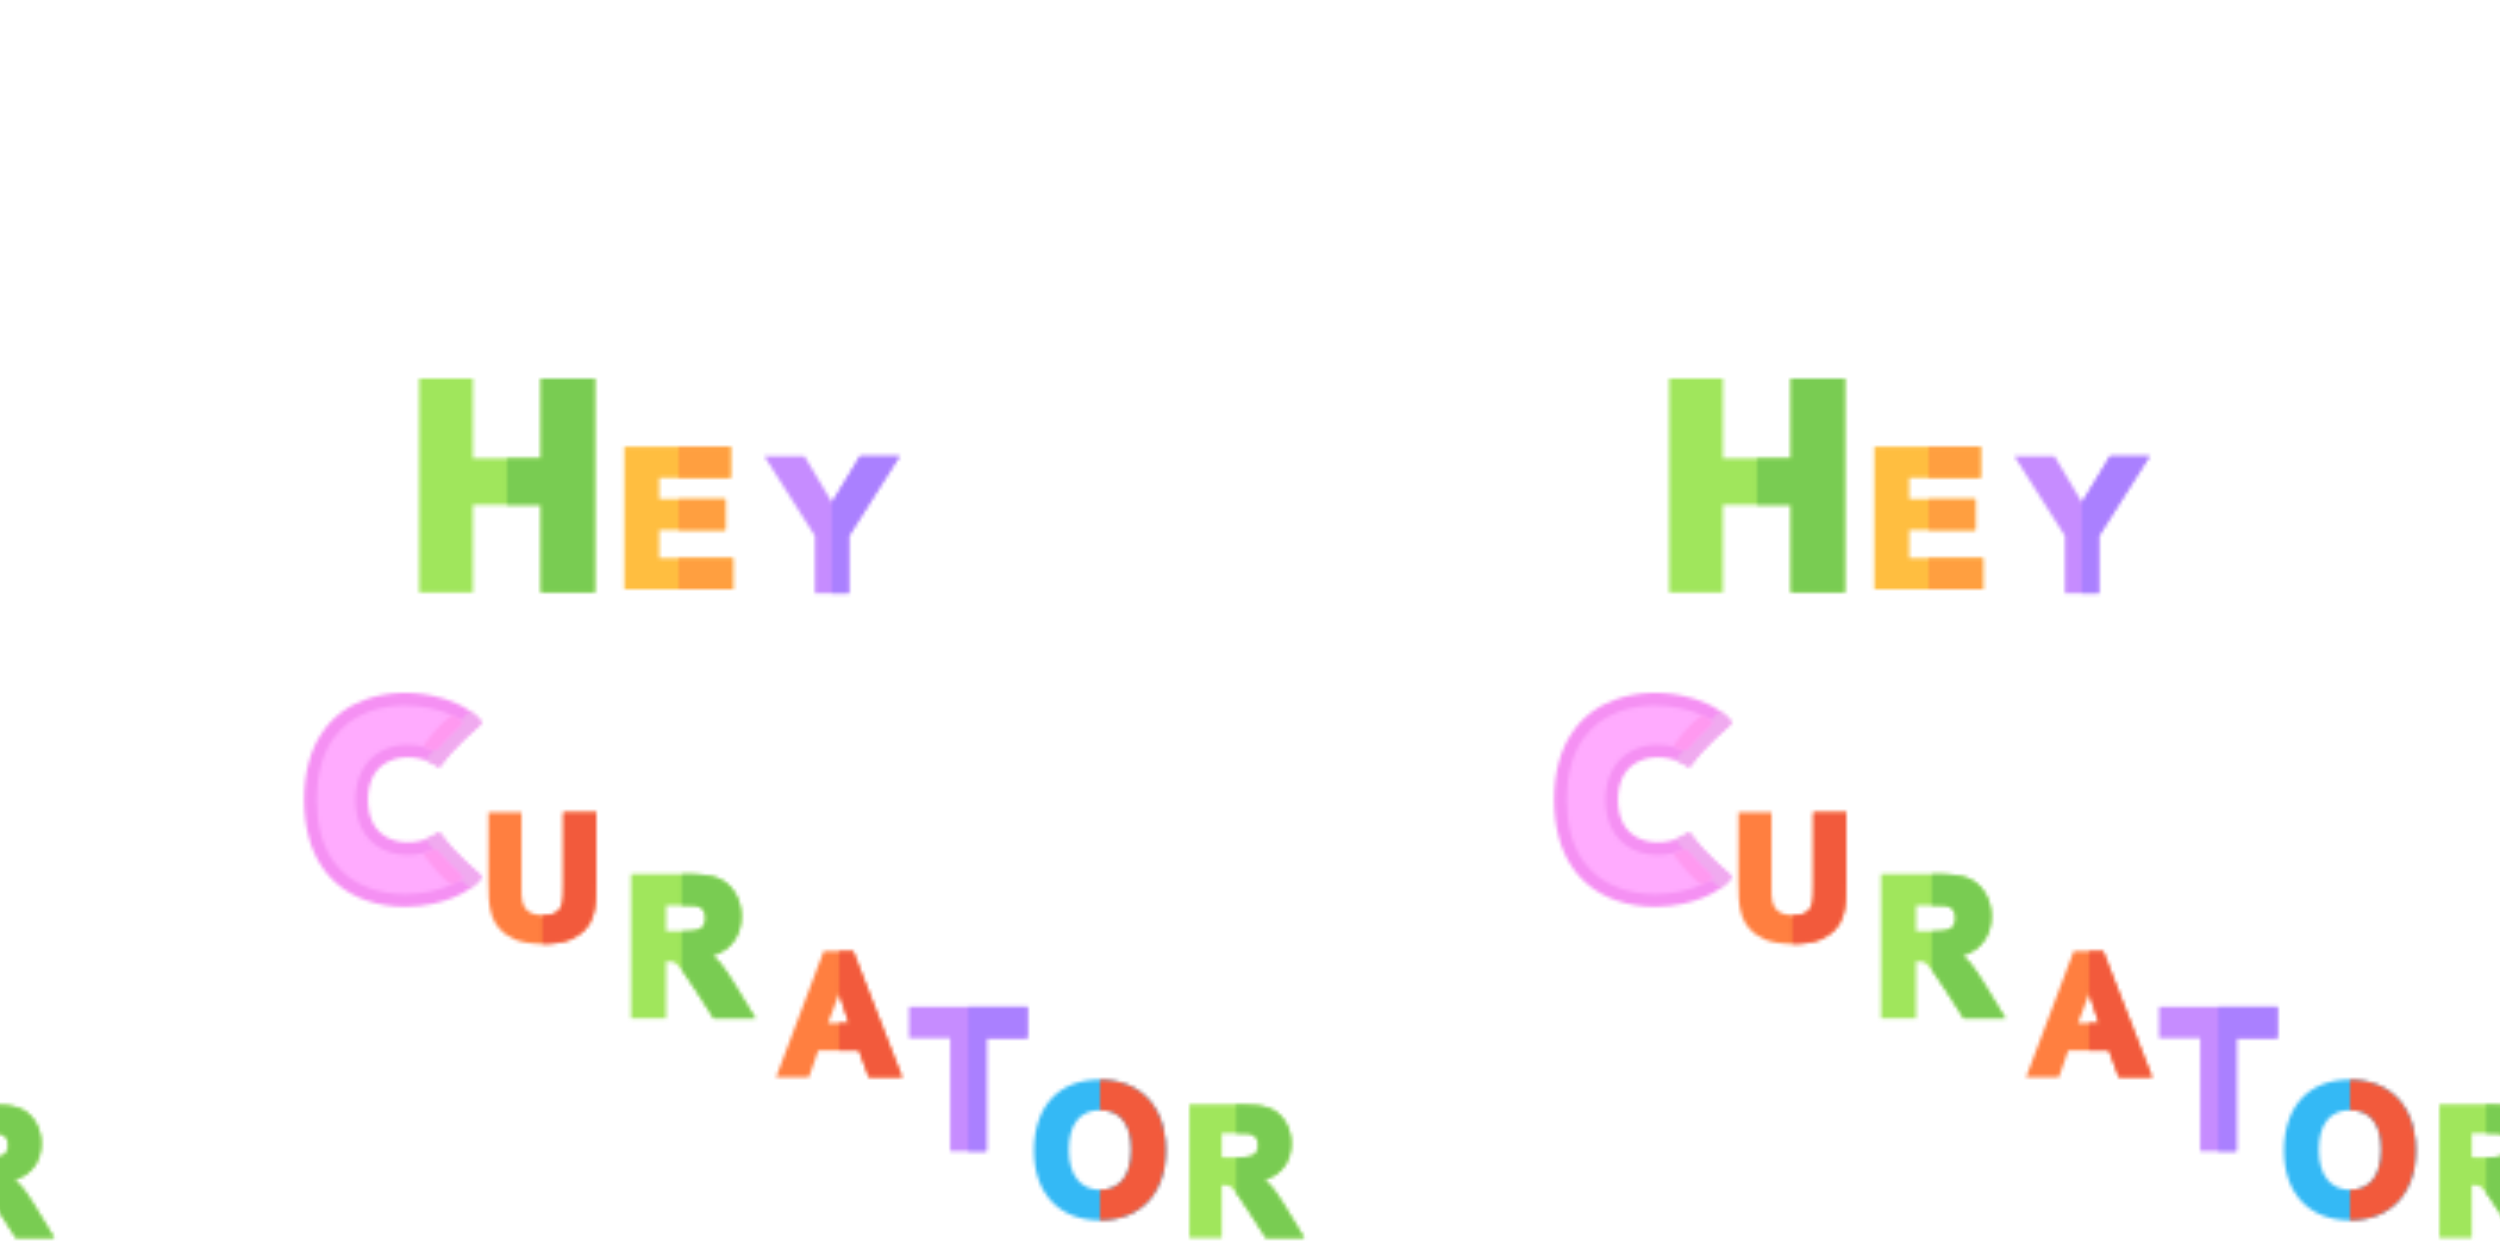 <svg xmlns="http://www.w3.org/2000/svg" xmlns:xlink="http://www.w3.org/1999/xlink" xmlns:fi="http://pattern.flaticon.com/" x="0" y="0" width="700" height="350" viewBox="0 0 700 350"><rect x="0px" y="0px" width="100%" height="100%" opacity="1" fill="#ffffff"/><defs><g transform="matrix(0.117 0 0 0.117 112 106)" id="L1_1"><path d="m174.496 302.117h163.008v209.883h128.496v-512h-128.496v190.921h-163.008v-190.921h-128.496v512h128.496z" fill="#a0e65c"/><path d="m337.504 190.921h-81.504v111.196h81.504v209.883h128.496v-512h-128.496z" fill="#79cc52"/></g><g transform="matrix(0.078 0 0 0.078 170.049 125.049)" id="L1_2"><path d="m451 400.126h-264.434v-100.635h237.642v-110.874h-237.642v-76.421h255.396v-112.196h-380.962v512h390z" fill="#ffbe40"/><g fill="#ff9f40"><path d="m256 400.126h195v111.874h-195z"/><path d="m256 188.617h168.208v110.874h-168.208z"/><path d="m256 0h185.962v112.196h-185.962z"/></g></g><g transform="matrix(0.075 0 0 0.075 213.756 127.756)" id="L1_3"><path d="m192.257 512h126.826v-213.992l189.2-298.008h-147.832l-104.458 172.02-102.583-172.02h-149.693l188.54 297.334z" fill="#c68cff"/><path d="m255.993 172.02v339.98h63.09v-213.992l189.2-298.008h-147.832z" fill="#aa80ff"/></g><g transform="matrix(0.072 0 0 0.072 133.444 227.444)" id="L1_5"><path d="m466 0v264.487c0 102.299 0 190.199-104.399 231.899-27.9 11.1-67.2 15.899-105.601 15.601-41.4-.3-81.899-6.601-106.5-17.1-103.5-44.7-103.5-132.9-103.5-226.5v-268.387h128.699v288.787c-.599 48.3.601 76.8 27.9 96.899 13.5 9.6 33.301 14.399 53.401 15 22.5.3 45.3-4.799 57.001-13.801 21.776-17.191 24.3-34.088 24.3-105.899v-280.986z" fill="#ff7f40"/><path d="m466 0v264.487c0 102.299 0 190.199-104.399 231.899-27.9 11.1-67.2 15.899-105.601 15.601v-111.301c22.5.3 45.3-4.799 57.001-13.801 21.776-17.191 24.3-34.088 24.3-105.899v-280.986z" fill="#f25a3c"/></g><g transform="matrix(0.079 0 0 0.079 173.886 244.711)" id="L1_16"><path d="m271.33 198.65c-11.12 3.15-33.31 4.15-55.83 4.39-21.34.23-42.98-.24-55.8-.24v-91.5c12.77-.04 35-.15 55.8-.06 8.75.09 40.15.15 48.3 1.26 23.7 4.2 35.7 18.6 35.7 43.2 0 20.9-8.468 37.048-28.17 42.95zm78.57 114.85v-.3c-7.5-7.8-15.6-15.6-25.2-23.1 65.4-20.7 102-70.5 102-140.4 0-63-33.3-116.1-84.6-135.9-24.6-9.3-61.8-13.8-114-13.8h-192.6v512h124.2v-202.1c36.71 0 34.85 5.89 48 20.1 2 2.19 4.63 5.45 7.8 9.66 20.91 27.74 70.28 105.84 96.32 146.31.874 1.342-2.339-3.628 16.78 26.03h147.9c-60.86-101.47-104.65-174.39-126.6-198.5z" fill="#a0e65c"/><path d="m476.5 512h-147.9c-18.774-29.123-16.148-25.043-16.78-26.03-26.04-40.47-75.41-118.57-96.32-146.31v-136.62c22.52-.24 44.71-1.24 55.83-4.39 19.7-5.9 28.17-22.05 28.17-42.95 0-24.6-12-39-35.7-43.2-8.15-1.11-39.55-1.17-48.3-1.26v-111.24h12.6c52.2 0 89.4 4.5 114 13.8 51.3 19.8 84.6 72.9 84.6 135.9 0 69.9-36.6 119.7-102 140.4 9.6 7.5 17.7 15.3 25.2 23.1v.3c21.95 24.11 65.74 97.03 126.6 198.5z" fill="#79cc52"/></g><g transform="matrix(0.069 0 0 0.069 217.304 266.302)" id="L1_13"><path d="m512.042 512c-68.952-178.368-130.106-333.632-199.058-512h-119.619c-67.073 178.368-126.25 333.632-193.323 512 3.359 0 137.557 0 133.103 0 1.293-3.687 39.485-112.558 38.247-109.028h164.18c1.373 3.699 41.773 112.57 40.459 109.028m-165.337-219.902 45.059-118.286 38.906 118.286z" fill="#ff7f40"/><path d="m512.042 512c-68.952-178.369-130.106-333.631-199.058-512h-57.231v173.812l38.906 118.286h-38.906v110.874h79.819c1.373 3.699 41.774 112.57 40.459 109.028" fill="#f25a3c"/></g><g transform="matrix(0.079 0 0 0.079 250.898 281.898)" id="L1_14"><path d="m320.717 512v-400.804h145.283v-111.196h-420v111.196h145.62v400.804z" fill="#c68cff"/><path d="m256 512h64.717v-400.804h145.283v-111.196h-210z" fill="#aa80ff"/></g><g transform="matrix(0.077 0 0 0.077 288.289 302.289)" id="L1_15"><path d="m142.519 255.678c0-93.223 40.415-144.565 113.804-144.565 72.759 0 112.837 50.889 112.837 143.306 0 93.091-41.133 146.47-112.837 146.47-71.265-.001-113.804-54.288-113.804-145.211zm351.811-34.928c-13.08-136.31-101.87-220.49-238.33-220.75h-.63c-149.88 0-239.37 97.4-239.37 258.86 0 155.3 91.94 252.87 240 253.14h.63c147.64 0 239.37-98.47 239.37-255.37 0-12.3-.56-24.27-1.67-35.88z" fill="#34b9f5"/><path d="m496 256.63c0 156.9-91.73 255.37-239.37 255.37h-.63v-111.14c.11 0 .21.03.32.03 71.71 0 112.84-53.38 112.84-146.47 0-92.42-40.08-143.31-112.84-143.31-.11 0-.21.03-.32.03v-111.14c136.46.26 225.25 84.44 238.33 220.75 1.11 11.61 1.67 23.58 1.67 35.88z" fill="#f25a3c"/></g><g transform="matrix(0.073 0 0 0.073 330.429 309.227)" id="L1_17"><path d="m271.33 198.65c-11.12 3.15-33.31 4.15-55.83 4.39-21.34.23-42.98-.24-55.8-.24v-91.5c12.77-.04 35-.15 55.8-.06 8.75.09 40.15.15 48.3 1.26 23.7 4.2 35.7 18.6 35.7 43.2 0 20.9-8.468 37.048-28.17 42.95zm78.57 114.85v-.3c-7.5-7.8-15.6-15.6-25.2-23.1 65.4-20.7 102-70.5 102-140.4 0-63-33.3-116.1-84.6-135.9-24.6-9.3-61.8-13.8-114-13.8h-192.6v512h124.2v-202.1c36.71 0 34.85 5.89 48 20.1 2 2.19 4.63 5.45 7.8 9.66 20.91 27.74 70.28 105.84 96.32 146.31.874 1.342-2.339-3.628 16.78 26.03h147.9c-60.86-101.47-104.65-174.39-126.6-198.5z" fill="#a0e65c"/><path d="m476.5 512h-147.9c-18.774-29.123-16.148-25.043-16.78-26.03-26.04-40.47-75.41-118.57-96.32-146.31v-136.62c22.52-.24 44.71-1.24 55.83-4.39 19.7-5.9 28.17-22.05 28.17-42.95 0-24.6-12-39-35.7-43.2-8.15-1.11-39.55-1.17-48.3-1.26v-111.24h12.6c52.2 0 89.4 4.5 114 13.8 51.3 19.8 84.6 72.9 84.6 135.9 0 69.9-36.6 119.7-102 140.4 9.6 7.5 17.7 15.3 25.2 23.1v.3c21.95 24.11 65.74 97.03 126.6 198.5z" fill="#79cc52"/></g><g transform="matrix(0.117 0 0 0.117 80 194)" id="L1_24"><path d="m466.321 445.638c-6.56 8.189-15.16 15.968-25.39 23.107v.01c-22.97 16.048-54.18 28.947-89.02 36.296-21.99 4.649-44.28 6.949-66.19 6.949-32.56 0-64.28-5.089-92.94-15.148-44.49-15.608-79.87-42.185-105.15-78.981-28.93-42.105-43.6-96.569-43.6-161.871s14.67-119.766 43.6-161.871c25.28-36.796 60.66-63.373 105.15-78.981 47.95-16.828 104.46-19.748 159.13-8.199 34.84 7.349 66.05 20.258 89.02 36.306 10.23 7.149 18.83 14.918 25.39 23.107 2.57 3.21 2.08 7.879-1.1 10.489-.62.51-62.49 51.534-92.92 96.379-1.13 1.67-2.88 2.81-4.86 3.17s-4.02-.08-5.66-1.24c-8.28-5.819-17.83-10.579-28.11-14.078-9.17-3.14-18.93-5.259-28.88-6.239-22.29-2.21-43.26 1.4-60.65 10.429-30.84 16.008-47.14 47.385-47.14 90.729 0 43.345 16.3 74.721 47.14 90.729 17.39 9.029 38.36 12.639 60.65 10.429 9.95-.98 19.71-3.1 28.88-6.239 10.28-3.5 19.83-8.259 28.11-14.078 1.64-1.16 3.68-1.6 5.66-1.24s3.73 1.5 4.86 3.17c30.43 44.845 92.3 95.869 92.92 96.379 3.18 2.608 3.67 7.277 1.1 10.487z" fill="#f590f3"/><path d="m466.321 445.638c-6.56 8.189-15.16 15.968-25.39 23.107-22.3-21.167-64.74-63.622-107.26-117.826 10.28-3.5 19.83-8.259 28.11-14.078 1.64-1.16 3.68-1.6 5.66-1.24s3.73 1.5 4.86 3.17c30.43 44.845 92.3 95.869 92.92 96.379 3.18 2.609 3.67 7.278 1.1 10.488z" fill="#f0aaef"/><path d="m465.221 76.851c-.62.51-62.49 51.534-92.92 96.379-1.13 1.67-2.88 2.81-4.86 3.17s-4.02-.08-5.66-1.24c-8.28-5.819-17.83-10.579-28.11-14.078 42.52-54.204 84.96-96.659 107.26-117.826 10.23 7.149 18.83 14.918 25.39 23.107 2.57 3.209 2.08 7.879-1.1 10.488z" fill="#f0aaef"/><path d="m420.061 435.479c1.71 1.57 2.6 3.85 2.4 6.169s-1.46 4.41-3.42 5.669c-5.89 3.78-13.69 8.179-23.55 12.568-12.94 5.759-29.43 11.489-49.84 15.798-19.98 4.209-40.18 6.299-59.99 6.299-29.21 0-57.56-4.539-83.1-13.518-38.32-13.478-68.68-36.256-90.26-67.682-25.39-36.996-38.27-85.7-38.27-144.783s12.88-107.787 38.27-144.783c21.58-31.426 51.94-54.204 90.26-67.682 25.52-8.969 53.47-13.528 83.08-13.528 19.97 0 40.16 2.13 60.01 6.309 21.24 4.479 38.24 10.509 51.4 16.498 9.13 4.16 16.41 8.289 21.99 11.869 1.96 1.26 3.22 3.35 3.42 5.669s-.69 4.599-2.4 6.169c-15.48 14.198-37.85 35.876-56.45 58.473-2.13 2.58-5.71 3.45-8.78 2.11-8.27-3.59-17.06-6.489-26.05-8.619-6.95-1.65-14.03-2.84-21.08-3.539-28.11-2.77-54.89 1.96-77.46 13.708-40.78 21.207-63.24 62.882-63.24 117.346s22.46 96.139 63.24 117.346c22.57 11.749 49.35 16.488 77.46 13.708 6.86-.68 13.74-1.82 20.51-3.41 9.19-2.14 18.18-5.089 26.62-8.749 3.07-1.34 6.65-.47 8.78 2.11 18.6 22.599 40.97 44.277 56.45 58.475z" fill="#ffabfe"/><g fill="#ff60cf"><path d="m420.061 76.521c-15.48 14.198-37.85 35.876-56.45 58.473-2.13 2.58-5.71 3.45-8.78 2.11-8.27-3.59-17.06-6.489-26.05-8.619 12.98-19.378 35.93-49.364 68.27-75.671 9.13 4.16 16.41 8.289 21.99 11.869 1.96 1.26 3.22 3.35 3.42 5.669s-.69 4.6-2.4 6.169z" fill="#ff99f0"/><path d="m422.461 441.648c-.2 2.32-1.46 4.41-3.42 5.669-5.89 3.78-13.69 8.179-23.55 12.568-31.33-26.937-53.92-56.403-67.28-76.241 9.19-2.14 18.18-5.089 26.62-8.749 3.07-1.34 6.65-.47 8.78 2.11 18.6 22.597 40.97 44.275 56.45 58.473 1.71 1.571 2.6 3.851 2.4 6.17z" fill="#ff99f0"/></g></g></defs><g fi:class="KUsePattern"><pattern id="pattern_L1_1" width="350" height="350" patternUnits="userSpaceOnUse"><use xlink:href="#L1_1" x="-350" y="-350"/><use xlink:href="#L1_1" x="0" y="-350"/><use xlink:href="#L1_1" x="350" y="-350"/><use xlink:href="#L1_1" x="-350" y="0"/><use xlink:href="#L1_1" x="0" y="0"/><use xlink:href="#L1_1" x="350" y="0"/><use xlink:href="#L1_1" x="-350" y="350"/><use xlink:href="#L1_1" x="0" y="350"/><use xlink:href="#L1_1" x="350" y="350"/></pattern><rect x="0" y="0" width="100%" height="100%" fill="url(#pattern_L1_1)"/></g><g fi:class="KUsePattern"><pattern id="pattern_L1_2" width="350" height="350" patternUnits="userSpaceOnUse"><use xlink:href="#L1_2" x="-350" y="-350"/><use xlink:href="#L1_2" x="0" y="-350"/><use xlink:href="#L1_2" x="350" y="-350"/><use xlink:href="#L1_2" x="-350" y="0"/><use xlink:href="#L1_2" x="0" y="0"/><use xlink:href="#L1_2" x="350" y="0"/><use xlink:href="#L1_2" x="-350" y="350"/><use xlink:href="#L1_2" x="0" y="350"/><use xlink:href="#L1_2" x="350" y="350"/></pattern><rect x="0" y="0" width="100%" height="100%" fill="url(#pattern_L1_2)"/></g><g fi:class="KUsePattern"><pattern id="pattern_L1_3" width="350" height="350" patternUnits="userSpaceOnUse"><use xlink:href="#L1_3" x="-350" y="-350"/><use xlink:href="#L1_3" x="0" y="-350"/><use xlink:href="#L1_3" x="350" y="-350"/><use xlink:href="#L1_3" x="-350" y="0"/><use xlink:href="#L1_3" x="0" y="0"/><use xlink:href="#L1_3" x="350" y="0"/><use xlink:href="#L1_3" x="-350" y="350"/><use xlink:href="#L1_3" x="0" y="350"/><use xlink:href="#L1_3" x="350" y="350"/></pattern><rect x="0" y="0" width="100%" height="100%" fill="url(#pattern_L1_3)"/></g><g fi:class="KUsePattern"><pattern id="pattern_L1_5" width="350" height="350" patternUnits="userSpaceOnUse"><use xlink:href="#L1_5" x="-350" y="-350"/><use xlink:href="#L1_5" x="0" y="-350"/><use xlink:href="#L1_5" x="350" y="-350"/><use xlink:href="#L1_5" x="-350" y="0"/><use xlink:href="#L1_5" x="0" y="0"/><use xlink:href="#L1_5" x="350" y="0"/><use xlink:href="#L1_5" x="-350" y="350"/><use xlink:href="#L1_5" x="0" y="350"/><use xlink:href="#L1_5" x="350" y="350"/></pattern><rect x="0" y="0" width="100%" height="100%" fill="url(#pattern_L1_5)"/></g><g fi:class="KUsePattern"><pattern id="pattern_L1_16" width="350" height="350" patternUnits="userSpaceOnUse"><use xlink:href="#L1_16" x="-350" y="-350"/><use xlink:href="#L1_16" x="0" y="-350"/><use xlink:href="#L1_16" x="350" y="-350"/><use xlink:href="#L1_16" x="-350" y="0"/><use xlink:href="#L1_16" x="0" y="0"/><use xlink:href="#L1_16" x="350" y="0"/><use xlink:href="#L1_16" x="-350" y="350"/><use xlink:href="#L1_16" x="0" y="350"/><use xlink:href="#L1_16" x="350" y="350"/></pattern><rect x="0" y="0" width="100%" height="100%" fill="url(#pattern_L1_16)"/></g><g fi:class="KUsePattern"><pattern id="pattern_L1_13" width="350" height="350" patternUnits="userSpaceOnUse"><use xlink:href="#L1_13" x="-350" y="-350"/><use xlink:href="#L1_13" x="0" y="-350"/><use xlink:href="#L1_13" x="350" y="-350"/><use xlink:href="#L1_13" x="-350" y="0"/><use xlink:href="#L1_13" x="0" y="0"/><use xlink:href="#L1_13" x="350" y="0"/><use xlink:href="#L1_13" x="-350" y="350"/><use xlink:href="#L1_13" x="0" y="350"/><use xlink:href="#L1_13" x="350" y="350"/></pattern><rect x="0" y="0" width="100%" height="100%" fill="url(#pattern_L1_13)"/></g><g fi:class="KUsePattern"><pattern id="pattern_L1_14" width="350" height="350" patternUnits="userSpaceOnUse"><use xlink:href="#L1_14" x="-350" y="-350"/><use xlink:href="#L1_14" x="0" y="-350"/><use xlink:href="#L1_14" x="350" y="-350"/><use xlink:href="#L1_14" x="-350" y="0"/><use xlink:href="#L1_14" x="0" y="0"/><use xlink:href="#L1_14" x="350" y="0"/><use xlink:href="#L1_14" x="-350" y="350"/><use xlink:href="#L1_14" x="0" y="350"/><use xlink:href="#L1_14" x="350" y="350"/></pattern><rect x="0" y="0" width="100%" height="100%" fill="url(#pattern_L1_14)"/></g><g fi:class="KUsePattern"><pattern id="pattern_L1_15" width="350" height="350" patternUnits="userSpaceOnUse"><use xlink:href="#L1_15" x="-350" y="-350"/><use xlink:href="#L1_15" x="0" y="-350"/><use xlink:href="#L1_15" x="350" y="-350"/><use xlink:href="#L1_15" x="-350" y="0"/><use xlink:href="#L1_15" x="0" y="0"/><use xlink:href="#L1_15" x="350" y="0"/><use xlink:href="#L1_15" x="-350" y="350"/><use xlink:href="#L1_15" x="0" y="350"/><use xlink:href="#L1_15" x="350" y="350"/></pattern><rect x="0" y="0" width="100%" height="100%" fill="url(#pattern_L1_15)"/></g><g fi:class="KUsePattern"><pattern id="pattern_L1_17" width="350" height="350" patternUnits="userSpaceOnUse"><use xlink:href="#L1_17" x="-350" y="-350"/><use xlink:href="#L1_17" x="0" y="-350"/><use xlink:href="#L1_17" x="350" y="-350"/><use xlink:href="#L1_17" x="-350" y="0"/><use xlink:href="#L1_17" x="0" y="0"/><use xlink:href="#L1_17" x="350" y="0"/><use xlink:href="#L1_17" x="-350" y="350"/><use xlink:href="#L1_17" x="0" y="350"/><use xlink:href="#L1_17" x="350" y="350"/></pattern><rect x="0" y="0" width="100%" height="100%" fill="url(#pattern_L1_17)"/></g><g fi:class="KUsePattern"><pattern id="pattern_L1_24" width="350" height="350" patternUnits="userSpaceOnUse"><use xlink:href="#L1_24" x="-350" y="-350"/><use xlink:href="#L1_24" x="0" y="-350"/><use xlink:href="#L1_24" x="350" y="-350"/><use xlink:href="#L1_24" x="-350" y="0"/><use xlink:href="#L1_24" x="0" y="0"/><use xlink:href="#L1_24" x="350" y="0"/><use xlink:href="#L1_24" x="-350" y="350"/><use xlink:href="#L1_24" x="0" y="350"/><use xlink:href="#L1_24" x="350" y="350"/></pattern><rect x="0" y="0" width="100%" height="100%" fill="url(#pattern_L1_24)"/></g></svg>